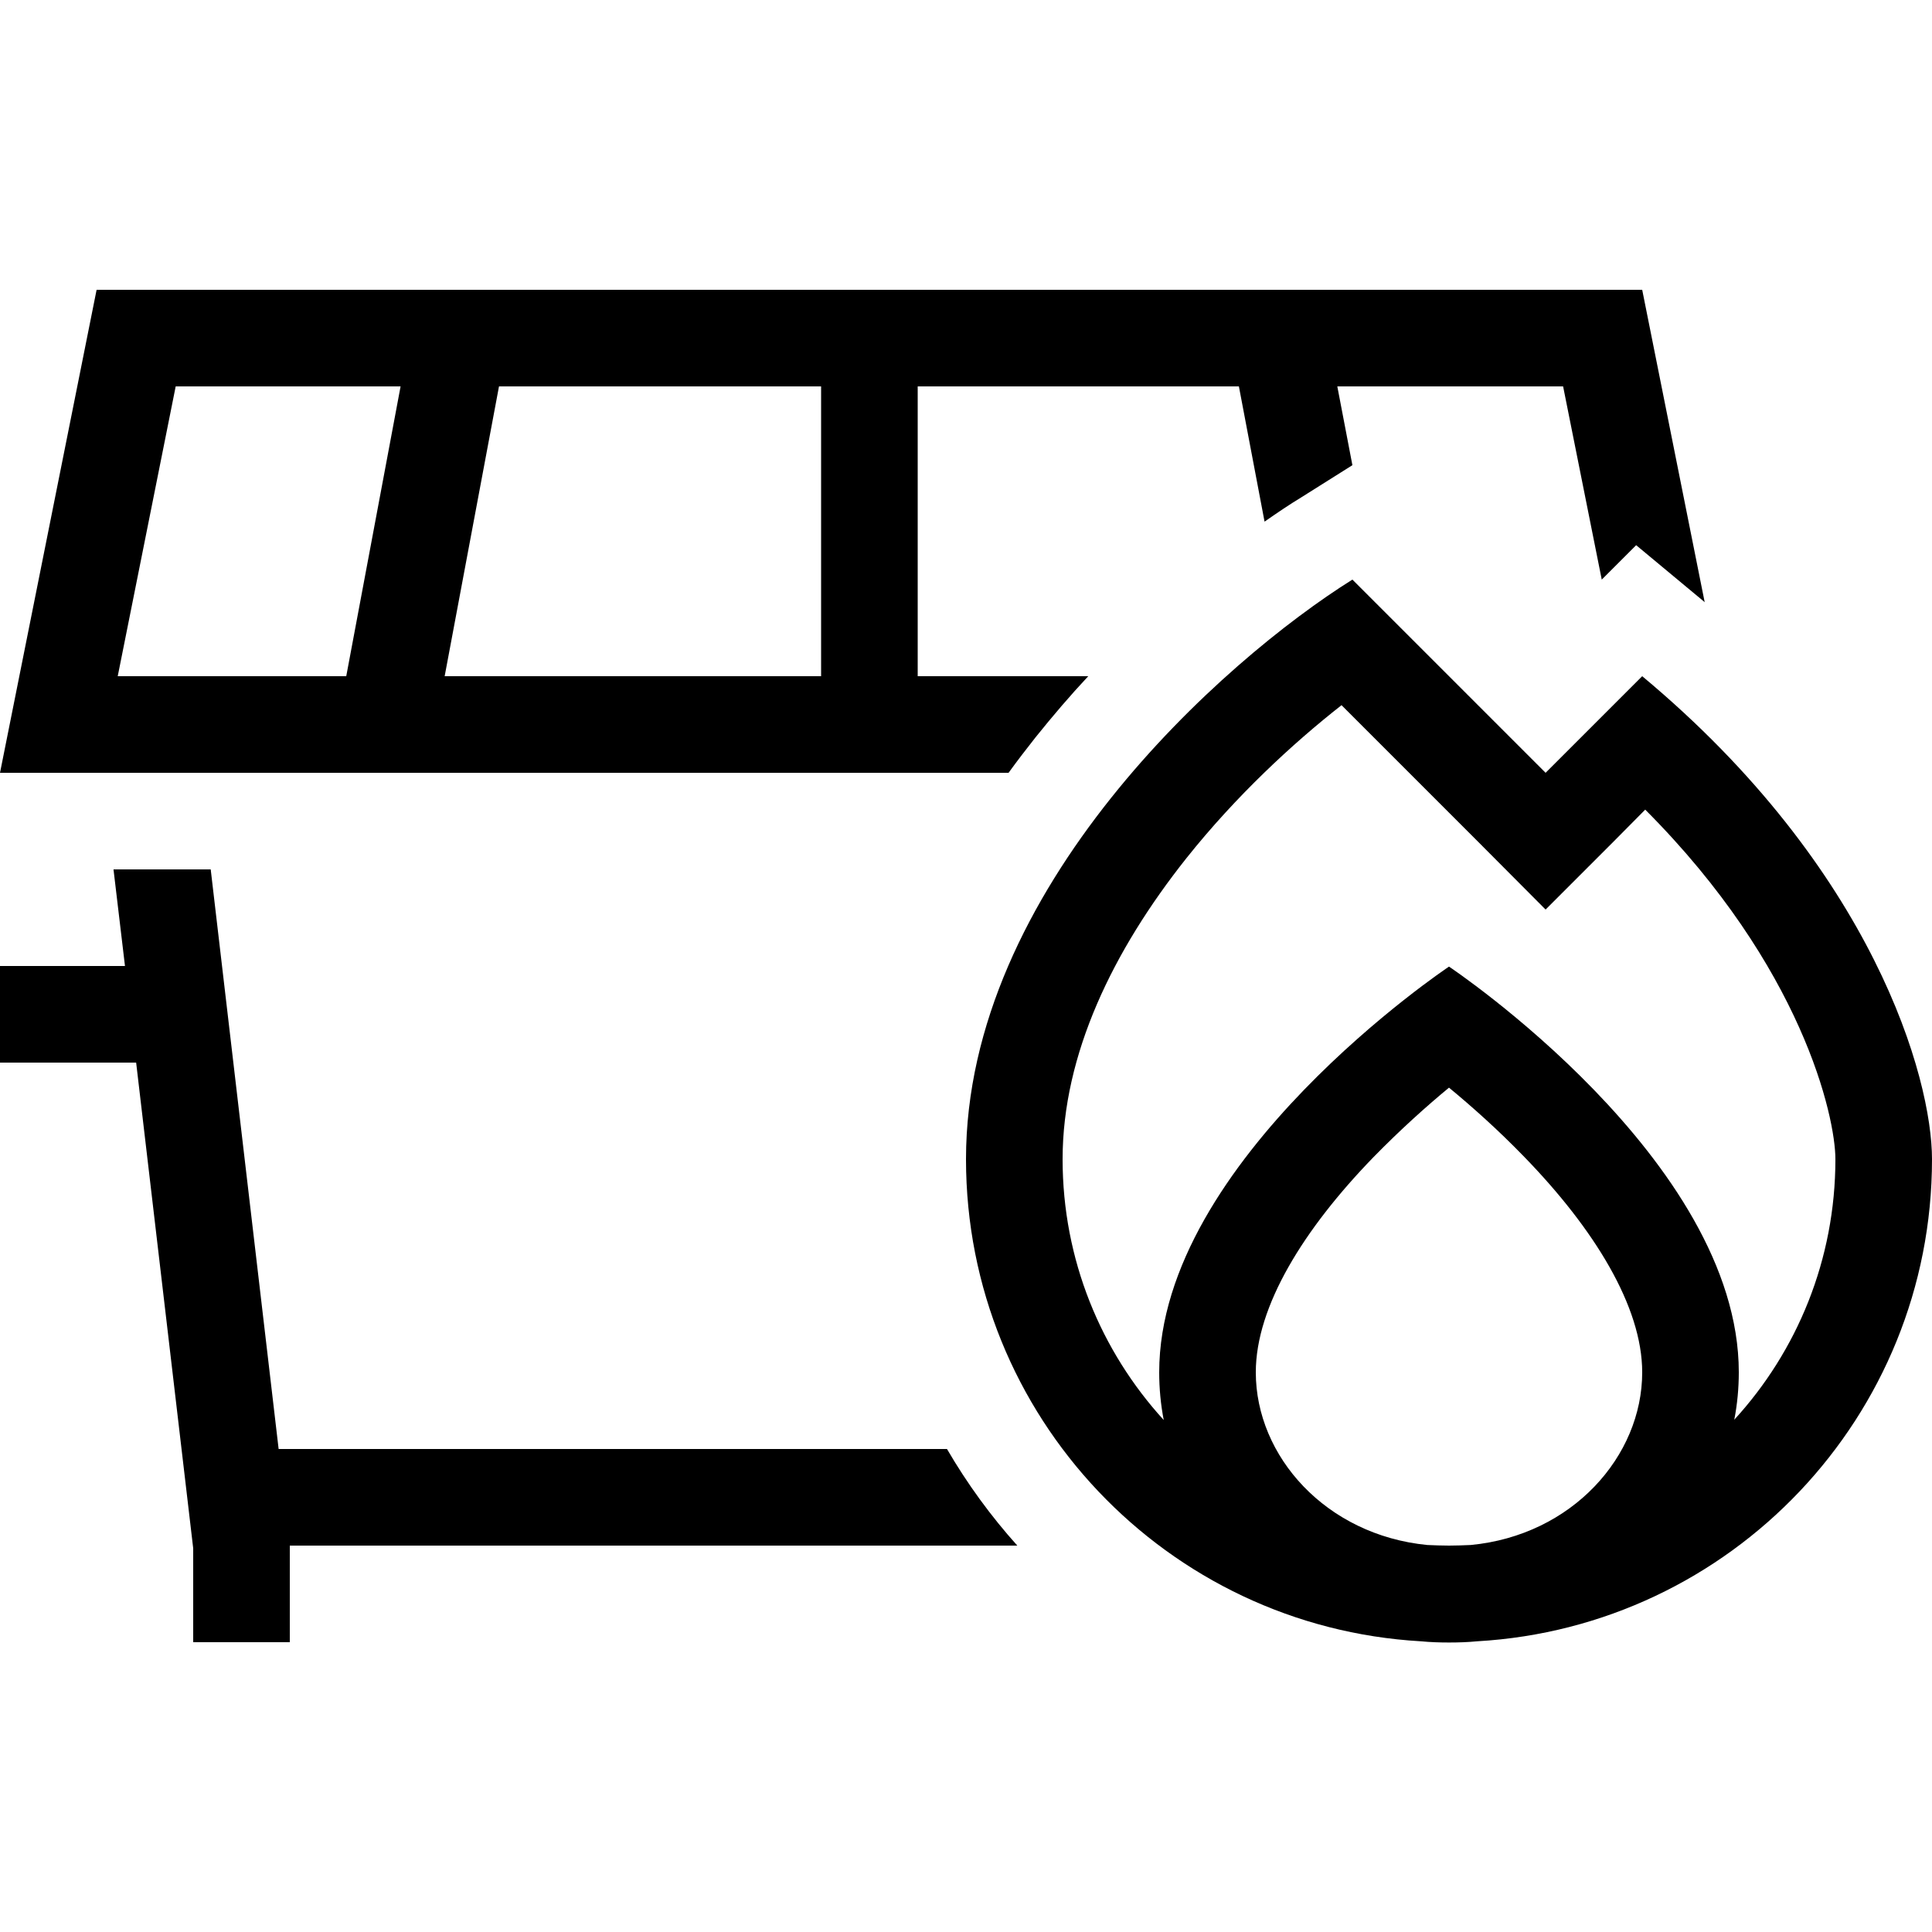 <svg xmlns="http://www.w3.org/2000/svg" width="24" height="24" viewBox="0 0 640 512">
    <path d="M304 64l106.4 0 8.5 44.8c4.3-3 8.3-5.7 12.1-8L448 90.1 443 64l74.8 0 12.8 64L542 116.6l22.5 18.7 .2 .2L544 32 424 32c-.2 0-.4 0-.6 0L288 32s0 0 0 0s0 0 0 0L152.3 32c-.2 0-.4 0-.6 0L32 32 6.4 160 0 192l32.6 0 1.1 0L66 192l61.7 0 .6 0L288 192l46.1 0c2.9-4 5.9-7.9 8.9-11.7c5.7-7.1 11.5-13.9 17.5-20.3L304 160l0-96zm33 384c-8.8-9.8-16.6-20.5-23.3-32L92.3 416 69.8 224l-32.2 0 3.8 32L16 256 0 256l0 32 16 0 29.1 0L64 448.9 64 464l0 16 32 0 0-16 0-16 241 0zM272 64l0 96-124.7 0 18-96L272 64zM132.7 64l-18 96L39 160 58.2 64l74.5 0zM489.4 169.4L448 128c-42.7 26.7-128 102.4-128 192c0 85.2 66.6 154.9 150.7 159.7c3.1 .3 6.2 .4 9.3 .4s6.3-.1 9.3-.4C573.4 474.9 640 405.2 640 320c0-26.7-19.2-96-96-160l-9.4 9.4L512 192l-22.6-22.6zM480 448c-2.4 0-4.8-.1-7.2-.2c-33.6-3.3-56.8-29.4-56.8-57.2c0-21.9 15.9-47.5 39-71.3c8.8-9 17.6-16.9 25-23c7.4 6.1 16.2 13.9 25 23c23.1 23.8 39 49.5 39 71.3c0 27.8-23.2 54-56.8 57.2c-2.4 .1-4.8 .2-7.2 .2zm96-57.4c0-70.4-96-134.4-96-134.4s-96 64-96 134.4c0 5.4 .5 10.6 1.5 15.8C364.7 383.6 352 353.3 352 320c0-34.7 16.7-69.1 41-99.7c16.4-20.6 35.2-38 51.4-50.7l45 45L512 237.3l22.6-22.6L545 204.2C597 256.3 608 305.9 608 320c0 33.3-12.7 63.6-33.5 86.3c1-5.1 1.5-10.4 1.5-15.8z"/>
</svg>